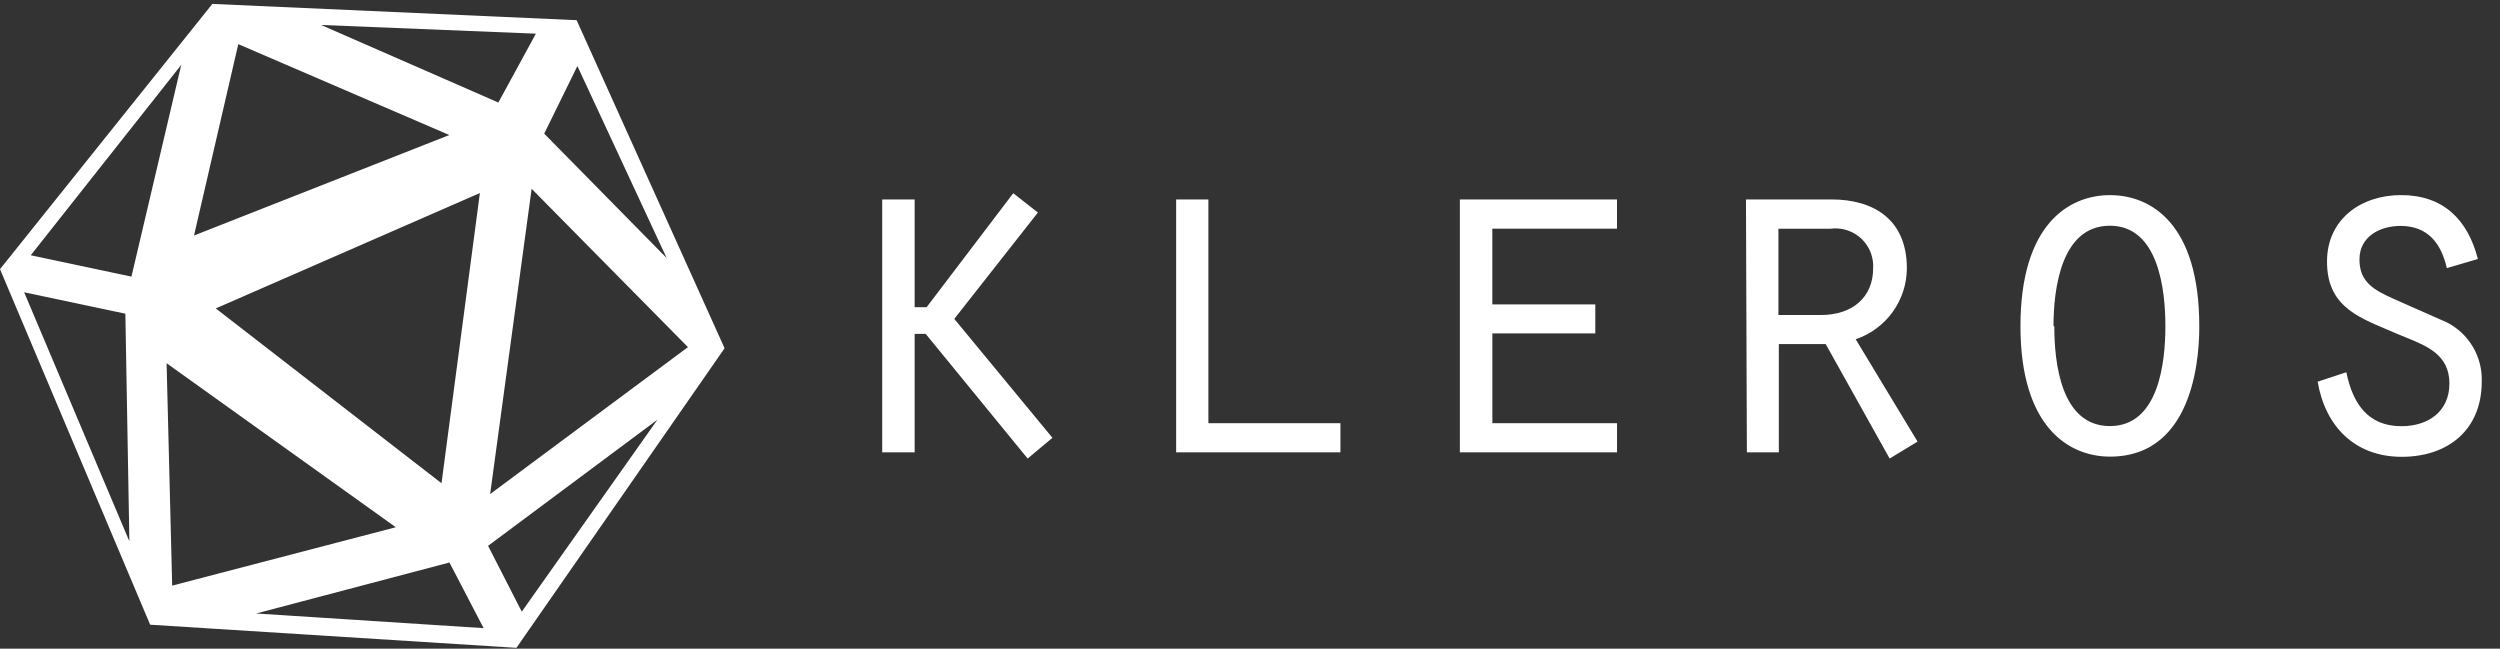 <svg width="185" height="48" viewBox="0 0 185 48" fill="none" xmlns="http://www.w3.org/2000/svg">
<rect x="0" y="0" width="185" height="48" fill="#333333" stroke="none"/>
<path fill-rule="evenodd" clip-rule="evenodd" d="M42.67 1.494L15.714 0.29L0 19.918L11.111 46.228L38.216 47.94L53.62 25.771L42.67 1.494ZM15.968 22.823L35.511 14.286L32.672 35.76L15.968 22.823ZM17.633 3.267L33.248 9.992L14.357 17.428L17.633 3.267ZM12.328 26.877L29.289 39.016L12.741 43.335L12.328 26.877ZM39.341 13.971L50.908 25.688L36.27 36.56L39.341 13.971ZM18.953 45.399L33.259 41.625L35.787 46.483L18.953 45.399ZM36.117 40.391L48.648 31.061L38.611 45.263L36.117 40.391ZM40.272 9.89L42.727 4.886L49.334 19.097L40.272 9.89ZM23.757 1.847L39.655 2.492L36.879 7.587L23.757 1.847ZM2.276 18.889L13.412 4.801L9.727 20.47L2.276 18.889ZM1.787 21.628L9.277 23.212L9.574 40.059L1.787 21.628ZM67.684 22.731H68.571L74.982 14.297L76.804 15.729L70.617 23.597L77.881 32.398L76.047 33.933L68.501 24.707H67.684V33.473H65.284V14.758H67.684V22.731ZM87.035 14.759H89.421V31.319H99.191V33.472H87.035V14.759ZM119.658 14.759H108.03V33.472H119.66V31.319H110.435V24.672H118.052V22.524H110.432V16.923H119.658V14.759ZM129.201 14.759H135.535C138.646 14.759 141.107 16.238 141.107 19.854C141.103 21.015 140.736 22.145 140.057 23.087C139.378 24.028 138.421 24.734 137.321 25.104L141.899 32.678L139.833 33.932L135.102 25.462H131.634V33.471H129.269L129.201 14.759ZM134.744 23.311C137.109 23.311 138.612 21.974 138.612 19.858C138.656 19.12 138.405 18.394 137.914 17.841C137.424 17.288 136.733 16.952 135.995 16.907C135.82 16.896 135.645 16.902 135.471 16.925H131.604V23.311H134.744ZM156.137 33.79C162.641 33.79 162.747 25.641 162.747 24.139C162.747 16.593 159.212 14.44 156.137 14.44C153.062 14.44 149.514 16.64 149.514 24.139C149.514 31.638 153.121 33.79 156.137 33.79ZM156.134 31.53C152.516 31.53 152.018 26.858 152.018 24.139H151.959C151.959 21.378 152.525 16.703 156.134 16.703C159.743 16.703 160.239 21.478 160.239 24.139C160.239 26.799 159.753 31.53 156.134 31.53ZM173.628 27.546C174.102 29.841 175.202 31.539 177.709 31.539C179.673 31.539 181.256 30.465 181.256 28.38C181.256 26.271 179.636 25.616 177.967 24.942C177.81 24.878 177.653 24.815 177.497 24.75C177.221 24.63 176.946 24.514 176.675 24.4C174.279 23.392 172.199 22.516 172.199 19.357C172.199 16.198 174.74 14.437 177.675 14.437C180.785 14.437 182.607 16.227 183.363 19.166L181.069 19.841C180.644 18.02 179.674 16.718 177.64 16.718C176.105 16.718 174.6 17.511 174.6 19.197C174.6 20.882 175.674 21.456 177.108 22.106L181.069 23.857C181.872 24.266 182.542 24.897 182.999 25.675C183.456 26.452 183.681 27.344 183.648 28.245C183.648 31.794 181.17 33.804 177.727 33.804C174.285 33.804 172.073 31.579 171.506 28.245L173.628 27.546Z" fill="white"/>
</svg>
